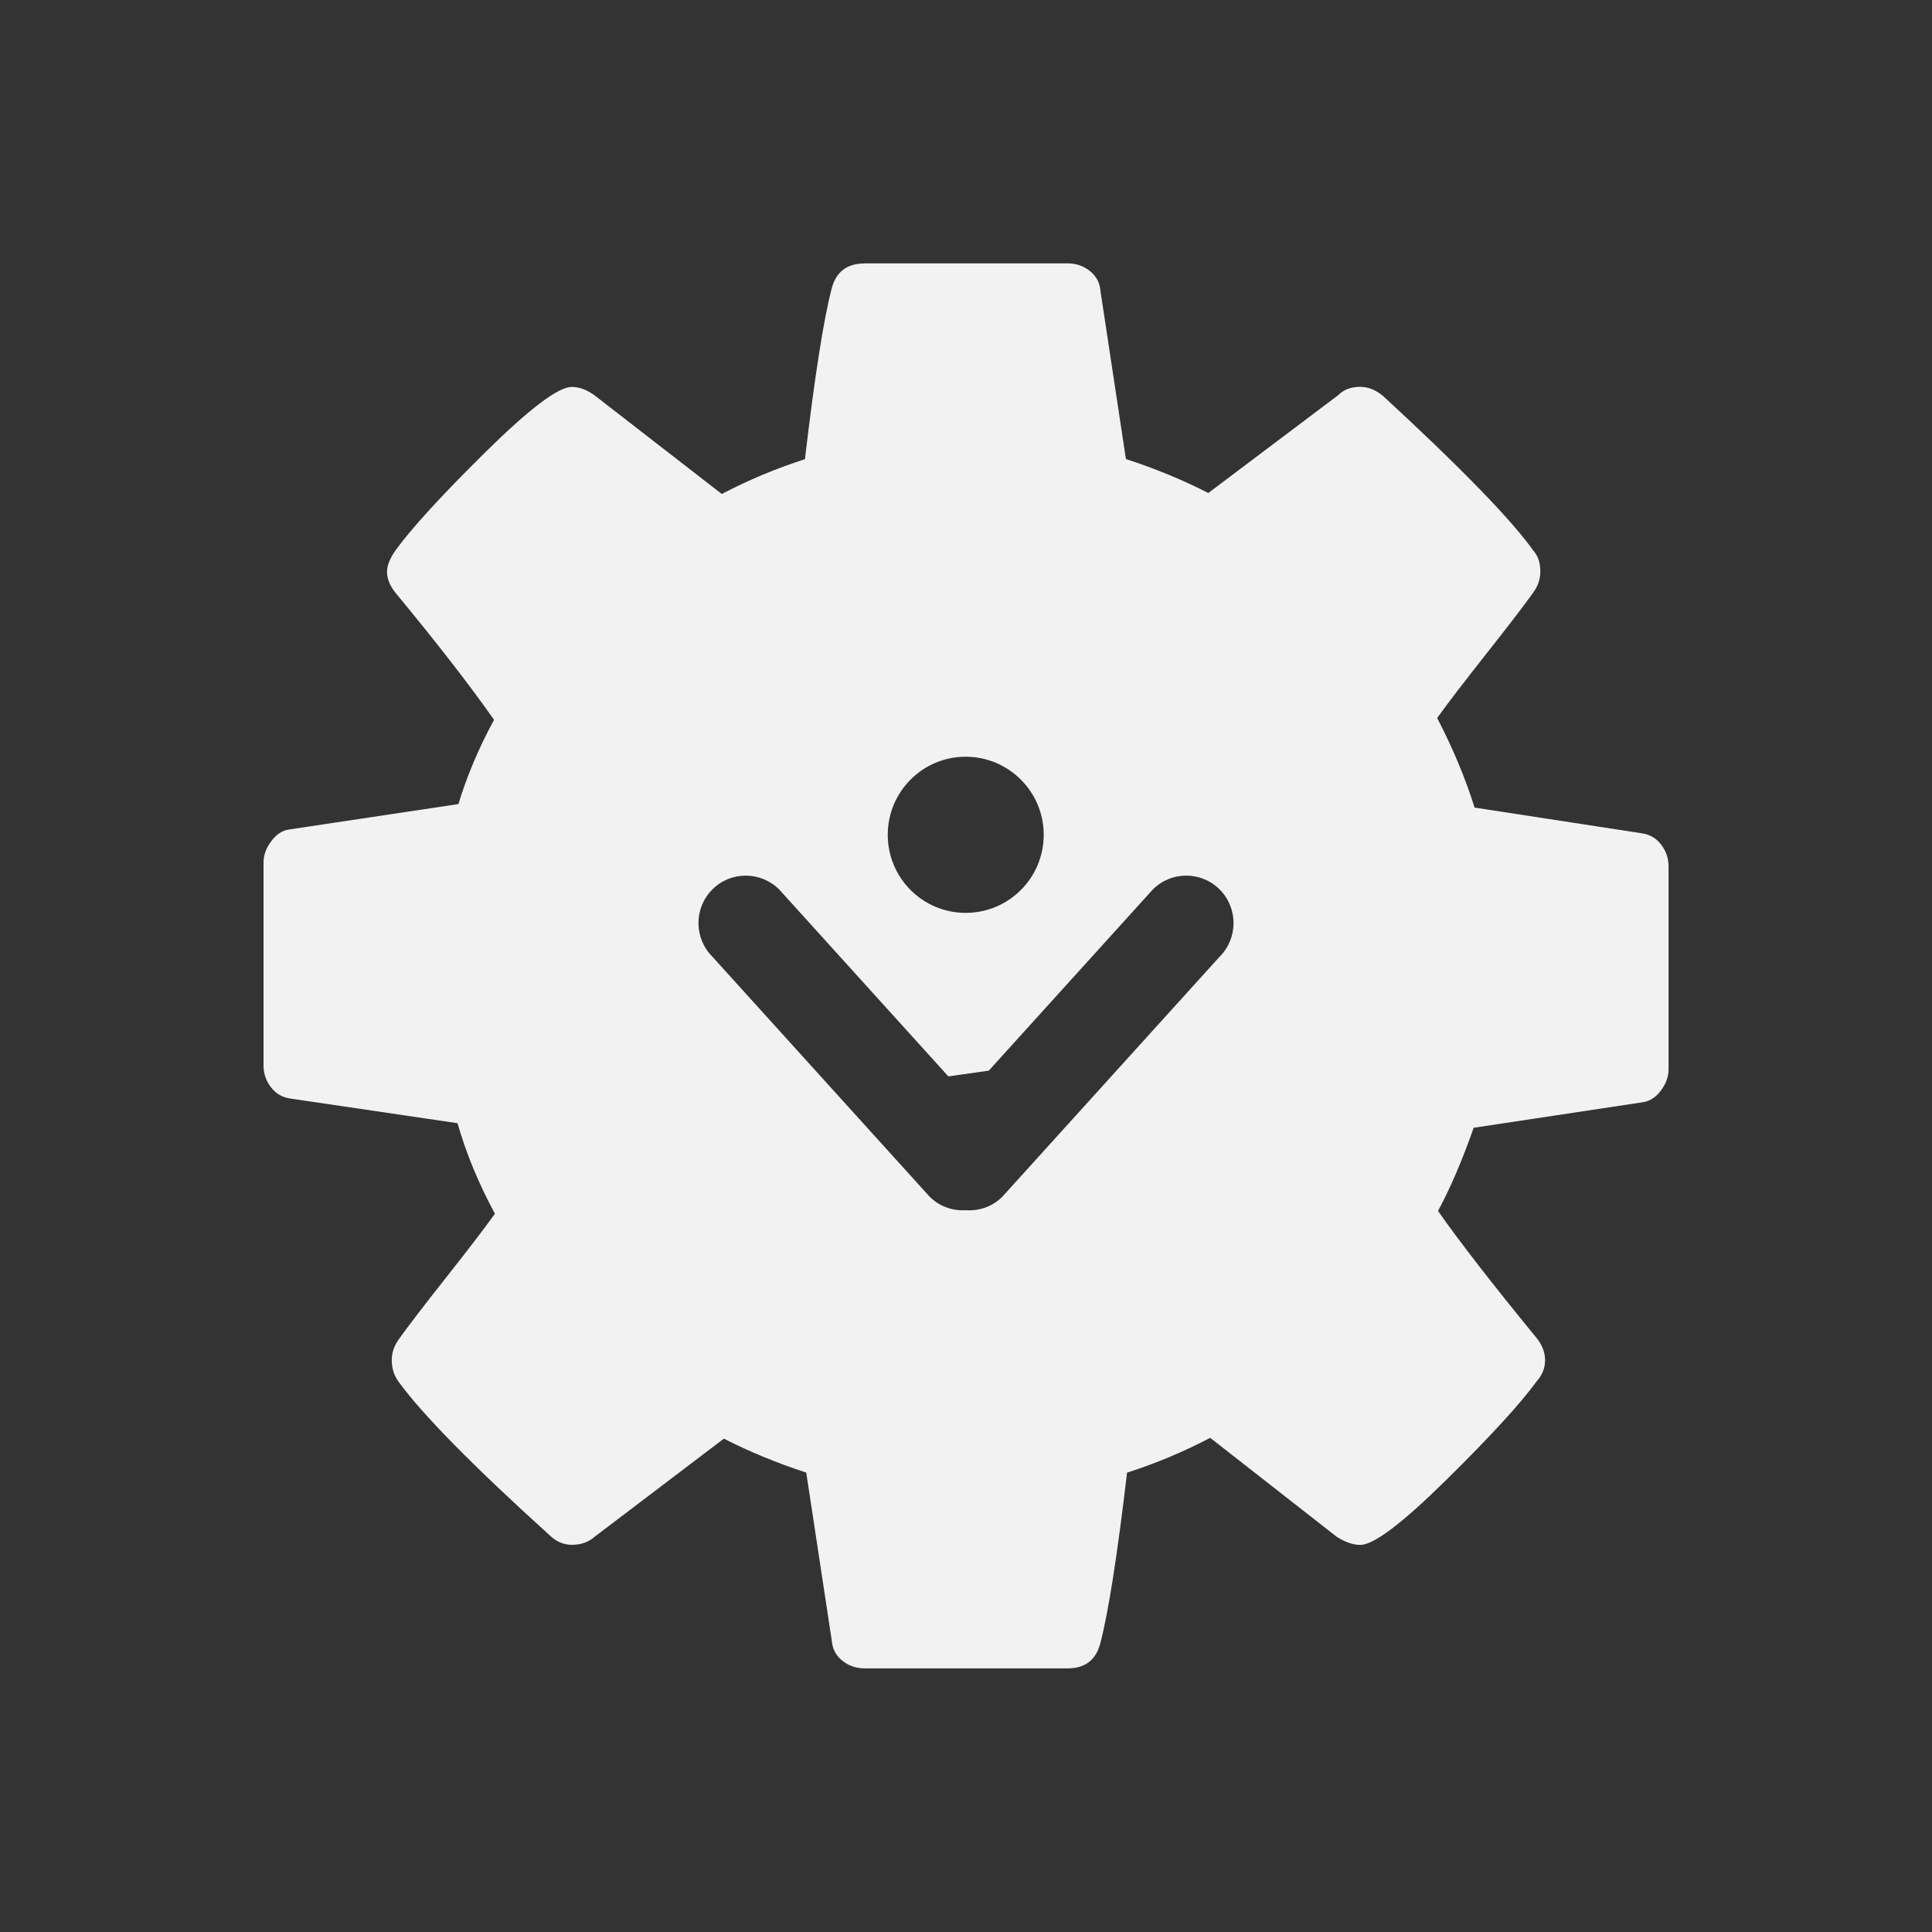 <?xml version="1.0" encoding="UTF-8" standalone="no"?>
<svg
   viewBox="0 0 22 22"
   version="1.1"
   id="svg6"
   sodipodi:docname="run-install.svg"
   inkscape:version="1.1.2 (0a00cf5339, 2022-02-04)"
   xmlns:inkscape="http://www.inkscape.org/namespaces/inkscape"
   xmlns:sodipodi="http://sodipodi.sourceforge.net/DTD/sodipodi-0.dtd"
   xmlns="http://www.w3.org/2000/svg"
   xmlns:svg="http://www.w3.org/2000/svg">
  <rect x="0" y="0" width="22" height="22" fill="#333333" stroke="none"/>
  <sodipodi:namedview
     id="namedview8"
     pagecolor="#000000"
     bordercolor="#666666"
     borderopacity="1.0"
     inkscape:pageshadow="2"
     inkscape:pageopacity="0"
     inkscape:pagecheckerboard="0"
     showgrid="false"
     inkscape:zoom="37.590909"
     inkscape:cx="11.013301"
     inkscape:cy="11"
     inkscape:window-width="1920"
     inkscape:window-height="1051"
     inkscape:window-x="0"
     inkscape:window-y="29"
     inkscape:window-maximized="1"
     inkscape:current-layer="svg6" />
  <defs
     id="defs3051">
    <style
       type="text/css"
       id="current-color-scheme">
     .ColorScheme-Text {
       color:#f2f2f2;
     }
     </style>
  </defs>
  <path
     style="fill:currentColor;fill-opacity:1;stroke:none"
     d="m 9.844,3 c -0.201,0 -0.326,0.097 -0.375,0.291 -0.09,0.347 -0.192,0.993 -0.303,1.938 -0.326,0.104 -0.642,0.237 -0.947,0.396 l -1.438,-1.115 c -0.09,-0.069 -0.181,-0.104 -0.271,-0.104 -0.153,0 -0.481,0.248 -0.984,0.744 -0.503,0.497 -0.845,0.871 -1.025,1.121 -0.062,0.09 -0.094,0.169 -0.094,0.238 0,0.083 0.034,0.167 0.104,0.25 0.465,0.563 0.837,1.042 1.115,1.438 -0.174,0.319 -0.309,0.64 -0.406,0.959 l -1.938,0.291 c -0.076,0.014 -0.142,0.06 -0.197,0.137 -0.056,0.076 -0.084,0.155 -0.084,0.238 v 2.312 c 0,0.09 0.028,0.173 0.084,0.246 0.056,0.073 0.128,0.115 0.219,0.129 l 1.906,0.281 c 0.097,0.34 0.238,0.684 0.426,1.031 -0.125,0.174 -0.313,0.418 -0.562,0.734 -0.25,0.316 -0.427,0.547 -0.531,0.693 -0.056,0.077 -0.082,0.157 -0.082,0.24 0,0.09 0.024,0.169 0.072,0.238 0.271,0.375 0.844,0.958 1.719,1.75 0.076,0.076 0.163,0.115 0.26,0.115 0.104,0 0.192,-0.031 0.262,-0.094 l 1.469,-1.115 c 0.285,0.146 0.597,0.275 0.938,0.387 l 0.291,1.916 c 0.007,0.09 0.046,0.166 0.119,0.225 0.073,0.059 0.159,0.088 0.256,0.088 H 12.156 c 0.202,0 0.326,-0.097 0.375,-0.291 0.09,-0.347 0.192,-0.993 0.303,-1.938 0.326,-0.104 0.642,-0.237 0.947,-0.396 l 1.438,1.125 c 0.097,0.062 0.188,0.094 0.271,0.094 0.153,0 0.479,-0.247 0.979,-0.74 0.5,-0.493 0.844,-0.868 1.031,-1.125 0.062,-0.069 0.094,-0.148 0.094,-0.238 0,-0.09 -0.034,-0.179 -0.104,-0.262 -0.5,-0.611 -0.872,-1.09 -1.115,-1.438 0.139,-0.257 0.274,-0.572 0.406,-0.947 l 1.928,-0.291 c 0.083,-0.014 0.152,-0.06 0.207,-0.137 0.056,-0.076 0.084,-0.155 0.084,-0.238 v -2.312 c 1.3e-4,-0.09 -0.028,-0.173 -0.084,-0.246 -0.056,-0.073 -0.128,-0.115 -0.219,-0.129 l -1.906,-0.293 c -0.104,-0.333 -0.245,-0.672 -0.426,-1.02 0.125,-0.174 0.313,-0.418 0.562,-0.734 0.25,-0.316 0.427,-0.547 0.531,-0.693 0.056,-0.076 0.082,-0.157 0.082,-0.24 0,-0.097 -0.024,-0.173 -0.072,-0.229 -0.25,-0.354 -0.823,-0.945 -1.719,-1.771 -0.083,-0.069 -0.17,-0.104 -0.26,-0.104 -0.104,0 -0.187,0.031 -0.25,0.094 l -1.48,1.115 c -0.285,-0.146 -0.597,-0.276 -0.938,-0.387 L 12.531,3.312 c -0.007,-0.09 -0.046,-0.166 -0.119,-0.225 -0.073,-0.059 -0.158,-0.088 -0.256,-0.088 H 9.844 Z m 1.152,5.617 c 0.49,0 0.889,0.398 0.889,0.889 0,0.491 -0.398,0.889 -0.889,0.889 -0.49,0 -0.887,-0.398 -0.887,-0.889 0,-0.491 0.397,-0.889 0.887,-0.889 z m -2.504,1.354 c 0.138,0 0.276,0.053 0.381,0.158 l 1.926,2.128 0.46,-0.065 v 0 l 1.868,-2.063 c 0.21,-0.211 0.551,-0.211 0.762,0 0.21,0.211 0.21,0.553 0,0.764 l -2.475,2.734 c -0.114,0.114 -0.265,0.164 -0.414,0.154 -0.149,0.009 -0.3,-0.04 -0.414,-0.154 l -2.475,-2.734 c -0.21,-0.211 -0.21,-0.553 0,-0.764 0.105,-0.106 0.243,-0.158 0.381,-0.158 z"
     class="ColorScheme-Text"
     id="path4"
     sodipodi:nodetypes="cccccsscscccccssccccccsccscccccssccccsccscccccscccccscsccscccccsccsssssscccccsccccccs" />
</svg>
